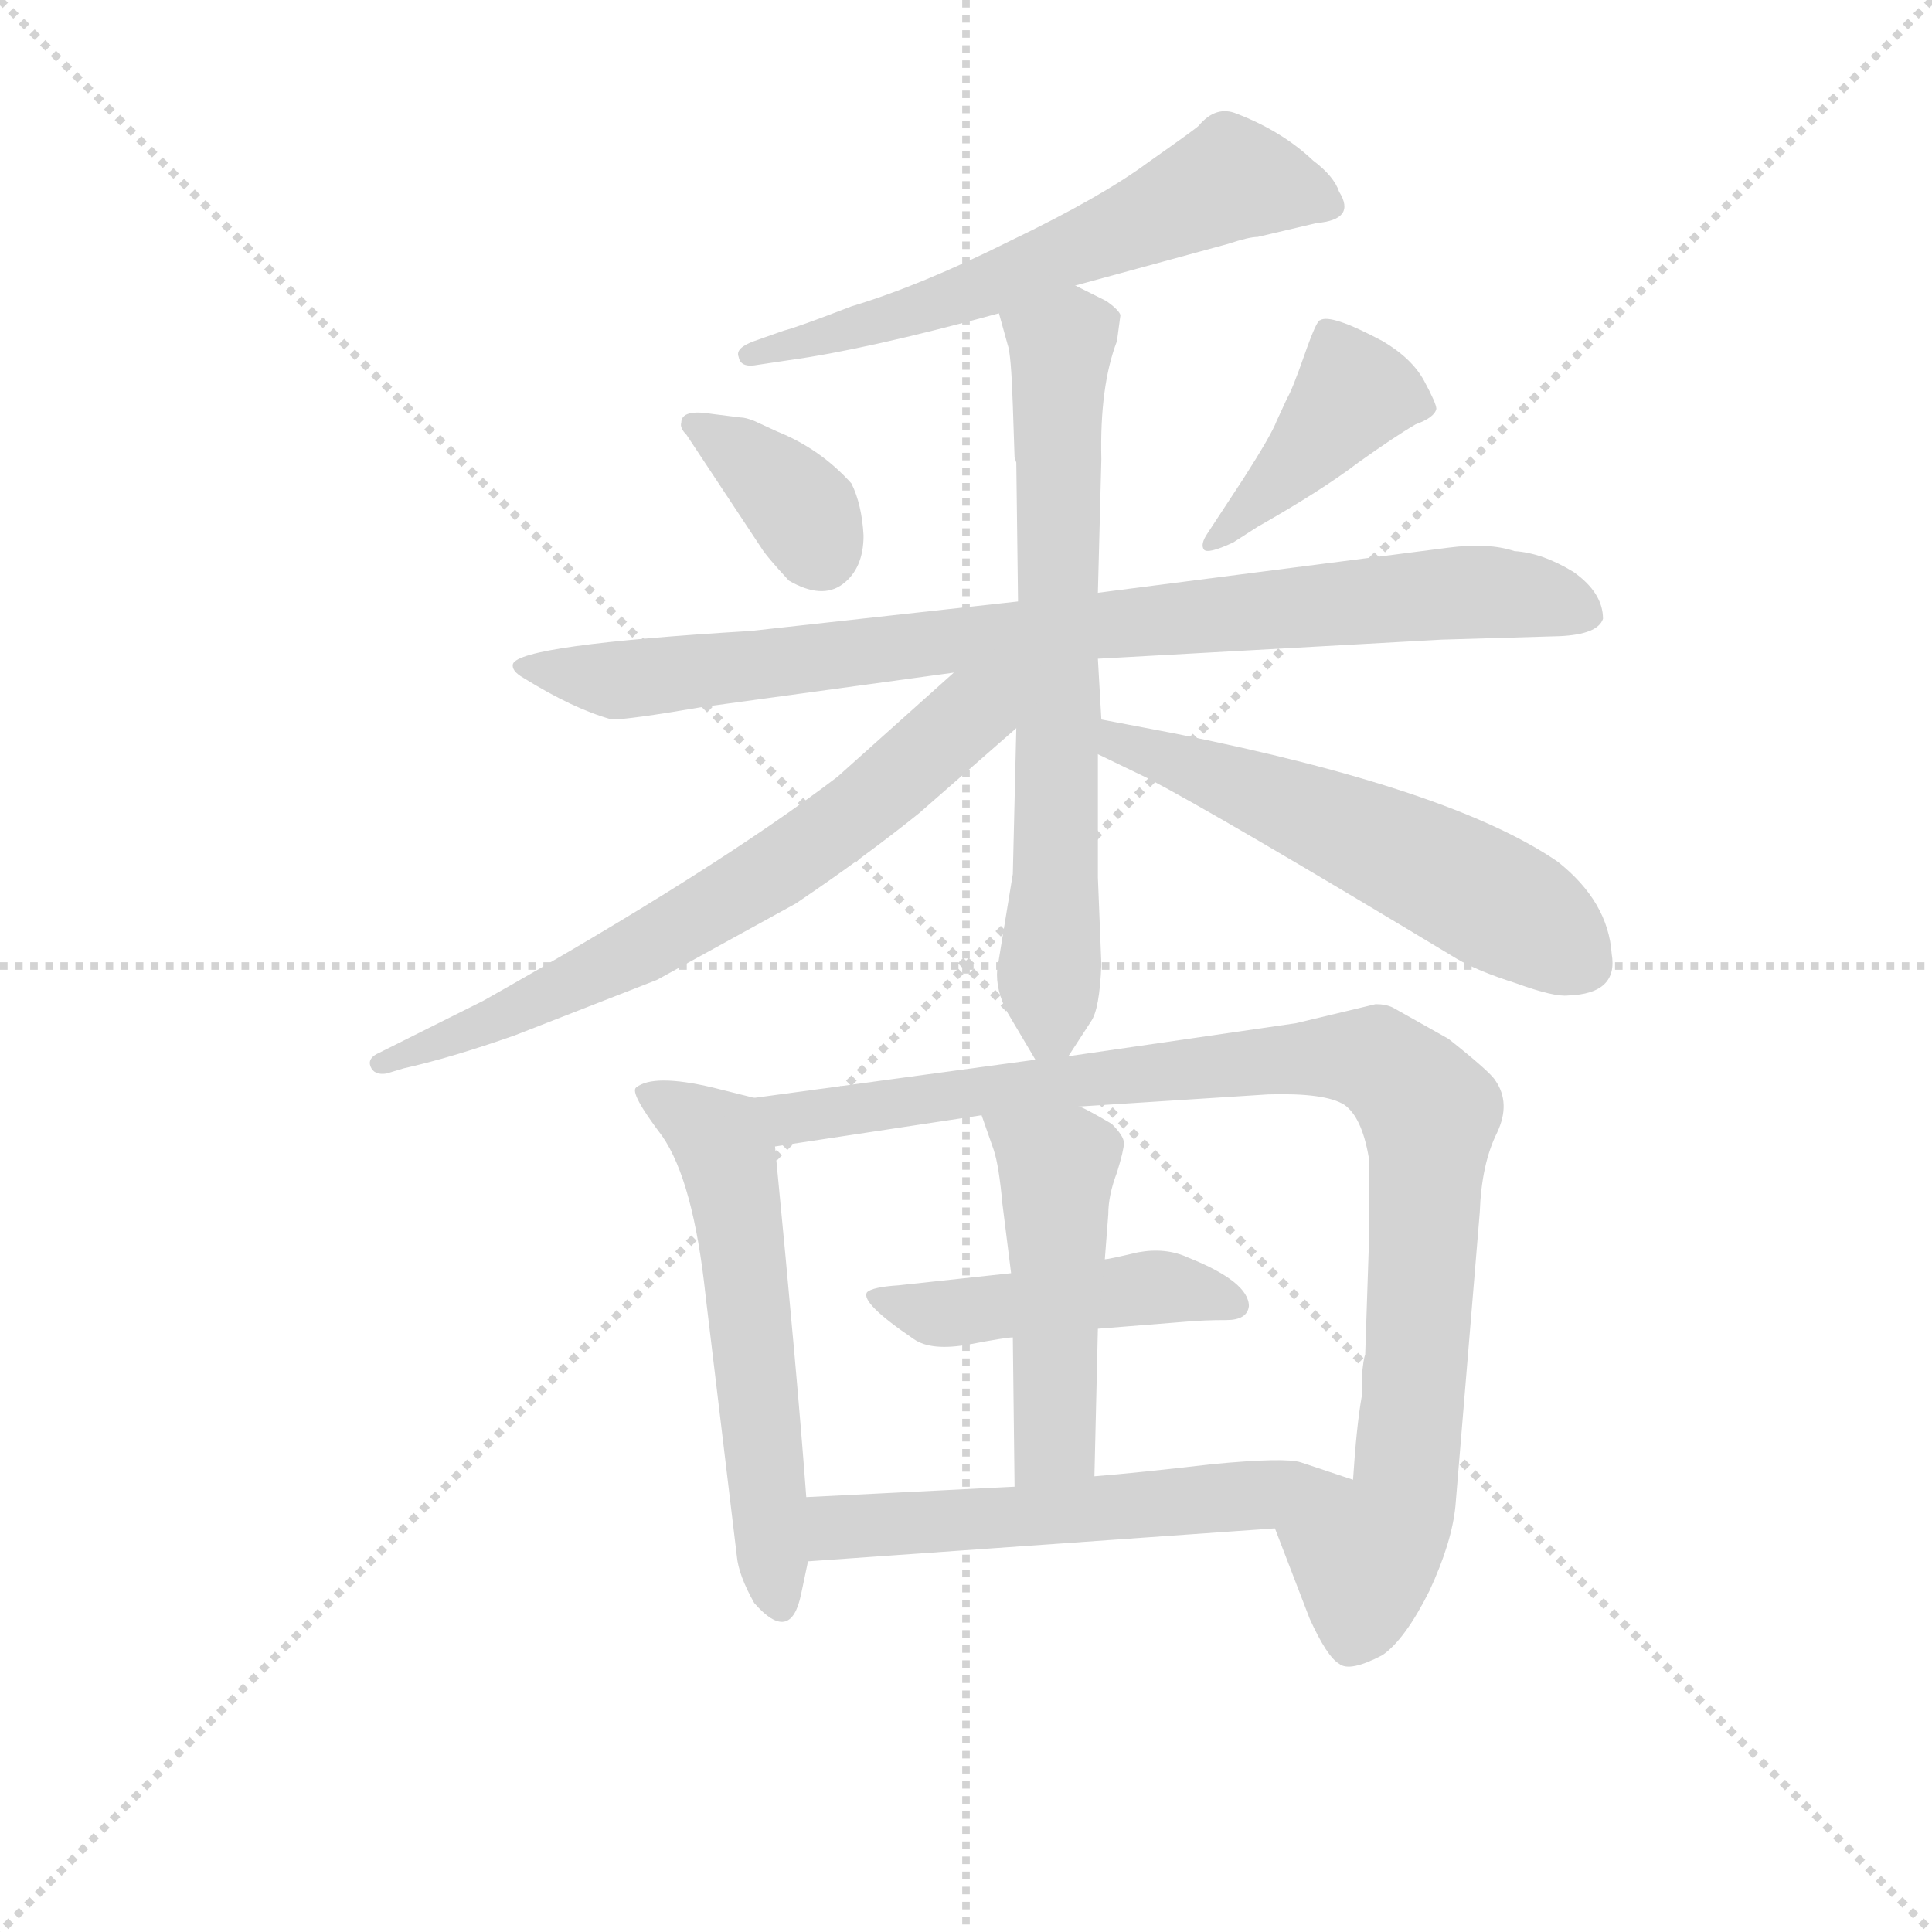 <svg version="1.1" viewBox="0 0 1024 1024" xmlns="http://www.w3.org/2000/svg">
  <g stroke="lightgray" stroke-dasharray="1,1" stroke-width="1" transform="scale(4, 4)">
    <line x1="0" y1="0" x2="256" y2="256"></line>
    <line x1="256" y1="0" x2="0" y2="256"></line>
    <line x1="128" y1="0" x2="128" y2="256"></line>
    <line x1="0" y1="128" x2="256" y2="128"></line>
  </g>
<g transform="scale(0.92, -0.92) translate(60, -900)">
   <style type="text/css">
    @keyframes keyframes0 {
      from {
       stroke: blue;
       stroke-dashoffset: 608;
       stroke-width: 128;
       }
       66% {
       animation-timing-function: step-end;
       stroke: blue;
       stroke-dashoffset: 0;
       stroke-width: 128;
       }
       to {
       stroke: black;
       stroke-width: 1024;
       }
       }
       #make-me-a-hanzi-animation-0 {
         animation: keyframes0 0.745s both;
         animation-delay: 0s;
         animation-timing-function: linear;
       }
    @keyframes keyframes1 {
      from {
       stroke: blue;
       stroke-dashoffset: 360;
       stroke-width: 128;
       }
       54% {
       animation-timing-function: step-end;
       stroke: blue;
       stroke-dashoffset: 0;
       stroke-width: 128;
       }
       to {
       stroke: black;
       stroke-width: 1024;
       }
       }
       #make-me-a-hanzi-animation-1 {
         animation: keyframes1 0.543s both;
         animation-delay: 0.745s;
         animation-timing-function: linear;
       }
    @keyframes keyframes2 {
      from {
       stroke: blue;
       stroke-dashoffset: 416;
       stroke-width: 128;
       }
       58% {
       animation-timing-function: step-end;
       stroke: blue;
       stroke-dashoffset: 0;
       stroke-width: 128;
       }
       to {
       stroke: black;
       stroke-width: 1024;
       }
       }
       #make-me-a-hanzi-animation-2 {
         animation: keyframes2 0.589s both;
         animation-delay: 1.288s;
         animation-timing-function: linear;
       }
    @keyframes keyframes3 {
      from {
       stroke: blue;
       stroke-dashoffset: 872;
       stroke-width: 128;
       }
       74% {
       animation-timing-function: step-end;
       stroke: blue;
       stroke-dashoffset: 0;
       stroke-width: 128;
       }
       to {
       stroke: black;
       stroke-width: 1024;
       }
       }
       #make-me-a-hanzi-animation-3 {
         animation: keyframes3 0.96s both;
         animation-delay: 1.876s;
         animation-timing-function: linear;
       }
    @keyframes keyframes4 {
      from {
       stroke: blue;
       stroke-dashoffset: 689;
       stroke-width: 128;
       }
       69% {
       animation-timing-function: step-end;
       stroke: blue;
       stroke-dashoffset: 0;
       stroke-width: 128;
       }
       to {
       stroke: black;
       stroke-width: 1024;
       }
       }
       #make-me-a-hanzi-animation-4 {
         animation: keyframes4 0.811s both;
         animation-delay: 2.836s;
         animation-timing-function: linear;
       }
    @keyframes keyframes5 {
      from {
       stroke: blue;
       stroke-dashoffset: 684;
       stroke-width: 128;
       }
       69% {
       animation-timing-function: step-end;
       stroke: blue;
       stroke-dashoffset: 0;
       stroke-width: 128;
       }
       to {
       stroke: black;
       stroke-width: 1024;
       }
       }
       #make-me-a-hanzi-animation-5 {
         animation: keyframes5 0.807s both;
         animation-delay: 3.647s;
         animation-timing-function: linear;
       }
    @keyframes keyframes6 {
      from {
       stroke: blue;
       stroke-dashoffset: 562;
       stroke-width: 128;
       }
       65% {
       animation-timing-function: step-end;
       stroke: blue;
       stroke-dashoffset: 0;
       stroke-width: 128;
       }
       to {
       stroke: black;
       stroke-width: 1024;
       }
       }
       #make-me-a-hanzi-animation-6 {
         animation: keyframes6 0.707s both;
         animation-delay: 4.453s;
         animation-timing-function: linear;
       }
    @keyframes keyframes7 {
      from {
       stroke: blue;
       stroke-dashoffset: 573;
       stroke-width: 128;
       }
       65% {
       animation-timing-function: step-end;
       stroke: blue;
       stroke-dashoffset: 0;
       stroke-width: 128;
       }
       to {
       stroke: black;
       stroke-width: 1024;
       }
       }
       #make-me-a-hanzi-animation-7 {
         animation: keyframes7 0.716s both;
         animation-delay: 5.161s;
         animation-timing-function: linear;
       }
    @keyframes keyframes8 {
      from {
       stroke: blue;
       stroke-dashoffset: 963;
       stroke-width: 128;
       }
       76% {
       animation-timing-function: step-end;
       stroke: blue;
       stroke-dashoffset: 0;
       stroke-width: 128;
       }
       to {
       stroke: black;
       stroke-width: 1024;
       }
       }
       #make-me-a-hanzi-animation-8 {
         animation: keyframes8 1.034s both;
         animation-delay: 5.877s;
         animation-timing-function: linear;
       }
    @keyframes keyframes9 {
      from {
       stroke: blue;
       stroke-dashoffset: 466;
       stroke-width: 128;
       }
       60% {
       animation-timing-function: step-end;
       stroke: blue;
       stroke-dashoffset: 0;
       stroke-width: 128;
       }
       to {
       stroke: black;
       stroke-width: 1024;
       }
       }
       #make-me-a-hanzi-animation-9 {
         animation: keyframes9 0.629s both;
         animation-delay: 6.911s;
         animation-timing-function: linear;
       }
    @keyframes keyframes10 {
      from {
       stroke: blue;
       stroke-dashoffset: 484;
       stroke-width: 128;
       }
       61% {
       animation-timing-function: step-end;
       stroke: blue;
       stroke-dashoffset: 0;
       stroke-width: 128;
       }
       to {
       stroke: black;
       stroke-width: 1024;
       }
       }
       #make-me-a-hanzi-animation-10 {
         animation: keyframes10 0.644s both;
         animation-delay: 7.54s;
         animation-timing-function: linear;
       }
    @keyframes keyframes11 {
      from {
       stroke: blue;
       stroke-dashoffset: 562;
       stroke-width: 128;
       }
       65% {
       animation-timing-function: step-end;
       stroke: blue;
       stroke-dashoffset: 0;
       stroke-width: 128;
       }
       to {
       stroke: black;
       stroke-width: 1024;
       }
       }
       #make-me-a-hanzi-animation-11 {
         animation: keyframes11 0.707s both;
         animation-delay: 8.184s;
         animation-timing-function: linear;
       }
</style>
<path d="M 559.5 735.5 L 647.5 759.5 Q 659.5 763.5 664.5 763.5 L 698.5 771.5 Q 721.5 773.5 711.5 789.5 Q 708.5 798.5 696.5 807.5 Q 678.5 824.5 652.5 834.5 Q 640.5 839.5 630.5 827.5 Q 628.5 825.5 601.5 806.5 Q 574.5 786.5 522.5 761.5 Q 470.5 735.5 430.5 723.5 Q 399.5 711.5 391.5 709.5 L 374.5 703.5 Q 363.5 699.5 365.5 694.5 Q 366.5 688.5 374.5 689.5 L 394.5 692.5 Q 438.5 698.5 515.5 719.5 L 559.5 735.5 Z" fill="lightgray"></path> 
<path d="M 335.5 649.5 L 378.5 584.5 Q 381.5 579.5 394.5 565.5 Q 413.5 554.5 425.5 563.5 Q 437.5 572.5 437.5 591.5 Q 436.5 609.5 430.5 621.5 Q 412.5 641.5 387.5 651.5 L 374.5 657.5 Q 369.5 659.5 366.5 659.5 L 350.5 661.5 Q 332.5 664.5 332.5 656.5 Q 331.5 653.5 335.5 649.5 Z" fill="lightgray"></path> 
<path d="M 650.5 587.5 L 664.5 596.5 Q 701.5 617.5 722.5 633.5 Q 743.5 648.5 755.5 655.5 Q 766.5 659.5 767.5 664.5 Q 767.5 667.5 760.5 680.5 Q 753.5 693.5 736.5 703.5 Q 706.5 719.5 700.5 715.5 Q 698.5 715.5 691.5 695.5 Q 684.5 675.5 681.5 670.5 L 675.5 657.5 Q 672.5 649.5 656.5 624.5 L 635.5 592.5 Q 631.5 586.5 633.5 583.5 Q 635.5 580.5 650.5 587.5 Z" fill="lightgray"></path> 
<path d="M 770.5 531.5 L 838.5 533.5 Q 860.5 534.5 863.5 543.5 Q 863.5 558.5 846.5 570.5 Q 828.5 581.5 812.5 582.5 Q 797.5 587.5 774.5 584.5 L 572.5 558.5 L 526.5 553.5 L 372.5 536.5 Q 239.5 528.5 235.5 517.5 Q 234.5 513.5 241.5 509.5 Q 270.5 491.5 292.5 485.5 Q 302.5 485.5 343.5 492.5 L 489.5 512.5 L 572.5 520.5 L 770.5 531.5 Z" fill="lightgray"></path> 
<path d="M 572.5 558.5 L 574.5 635.5 Q 573.5 677.5 583.5 703.5 L 585.5 718.5 Q 584.5 721.5 577.5 726.5 L 559.5 735.5 C 532.5 748.5 507.5 748.5 515.5 719.5 L 520.5 701.5 Q 522.5 696.5 523.5 666.5 L 524.5 636.5 L 525.5 633.5 L 526.5 553.5 L 525.5 480.5 L 523.5 396.5 L 514.5 341.5 Q 513.5 329.5 520.5 316.5 L 536.5 289.5 C 544.5 275.5 544.5 275.5 555.5 291.5 L 568.5 311.5 Q 573.5 318.5 574.5 344.5 L 572.5 394.5 L 572.5 465.5 L 574.5 485.5 L 572.5 520.5 L 572.5 558.5 Z" fill="lightgray"></path> 
<path d="M 489.5 512.5 L 422.5 452.5 Q 351.5 398.5 218.5 323.5 L 158.5 293.5 Q 151.5 290.5 153.5 285.5 Q 155.5 280.5 162.5 281.5 L 172.5 284.5 Q 199.5 290.5 236.5 303.5 L 318.5 335.5 L 398.5 379.5 Q 438.5 406.5 469.5 431.5 L 525.5 480.5 C 562.5 513.5 527.5 546.5 489.5 512.5 Z" fill="lightgray"></path> 
<path d="M 572.5 465.5 L 601.5 451.5 Q 643.5 429.5 779.5 347.5 Q 791.5 340.5 813.5 333.5 Q 835.5 325.5 843.5 326.5 Q 872.5 327.5 868.5 350.5 Q 866.5 380.5 837.5 403.5 Q 776.5 445.5 616.5 477.5 L 574.5 485.5 C 545.5 491.5 545.5 478.5 572.5 465.5 Z" fill="lightgray"></path> 
<path d="M 404.5 37.5 Q 399.5 105.5 386.5 239.5 C 384.5 265.5 384.5 265.5 374.5 267.5 L 350.5 273.5 Q 316.5 281.5 306.5 273.5 Q 302.5 270.5 321.5 245.5 Q 339.5 219.5 346.5 153.5 L 364.5 3.5 Q 365.5 -7.5 374.5 -23.5 Q 395.5 -47.5 401.5 -18.5 L 405.5 0.5 L 404.5 37.5 Z" fill="lightgray"></path> 
<path d="M 724.5 106.5 L 724.5 95.5 Q 721.5 78.5 719.5 47.5 C 717.5 17.5 663.5 47.5 674.5 19.5 L 694.5 -32.5 Q 704.5 -54.5 711.5 -58.5 Q 717.5 -63.5 736.5 -53.5 Q 749.5 -44.5 763.5 -16.5 Q 776.5 11.5 778.5 32.5 L 792.5 201.5 Q 793.5 229.5 802.5 247.5 Q 810.5 264.5 801.5 277.5 Q 798.5 282.5 774.5 301.5 L 742.5 319.5 Q 738.5 321.5 732.5 321.5 L 686.5 310.5 L 555.5 291.5 L 536.5 289.5 L 374.5 267.5 C 344.5 263.5 356.5 235.5 386.5 239.5 L 505.5 257.5 L 561.5 262.5 L 670.5 269.5 Q 703.5 270.5 714.5 263.5 Q 724.5 256.5 728.5 233.5 L 728.5 179.5 L 726.5 119.5 Q 725.5 117.5 724.5 106.5 Z" fill="lightgray"></path> 
<path d="M 572.5 134.5 L 622.5 138.5 Q 633.5 139.5 646.5 139.5 Q 658.5 139.5 659.5 147.5 Q 659.5 161.5 624.5 175.5 Q 611.5 181.5 595.5 178.5 Q 578.5 174.5 576.5 174.5 L 522.5 166.5 L 457.5 159.5 Q 442.5 158.5 439.5 155.5 Q 435.5 149.5 466.5 128.5 Q 476.5 121.5 498.5 125.5 Q 519.5 129.5 523.5 129.5 L 572.5 134.5 Z" fill="lightgray"></path> 
<path d="M 570.5 49.5 L 572.5 134.5 L 576.5 174.5 L 578.5 200.5 Q 578.5 211.5 583.5 224.5 Q 587.5 237.5 587.5 241.5 Q 587.5 245.5 580.5 252.5 Q 563.5 262.5 561.5 262.5 C 534.5 275.5 495.5 285.5 505.5 257.5 L 512.5 237.5 Q 515.5 228.5 517.5 206.5 L 522.5 166.5 L 523.5 129.5 L 524.5 43.5 C 524.5 13.5 569.5 19.5 570.5 49.5 Z" fill="lightgray"></path> 
<path d="M 719.5 47.5 L 689.5 57.5 Q 680.5 60.5 638.5 56.5 Q 595.5 51.5 570.5 49.5 L 524.5 43.5 L 404.5 37.5 C 374.5 36.5 375.5 -1.5 405.5 0.5 L 674.5 19.5 C 704.5 21.5 747.5 38.5 719.5 47.5 Z" fill="lightgray"></path> 
      <clipPath id="make-me-a-hanzi-clip-0">
      <path d="M 559.5 735.5 L 647.5 759.5 Q 659.5 763.5 664.5 763.5 L 698.5 771.5 Q 721.5 773.5 711.5 789.5 Q 708.5 798.5 696.5 807.5 Q 678.5 824.5 652.5 834.5 Q 640.5 839.5 630.5 827.5 Q 628.5 825.5 601.5 806.5 Q 574.5 786.5 522.5 761.5 Q 470.5 735.5 430.5 723.5 Q 399.5 711.5 391.5 709.5 L 374.5 703.5 Q 363.5 699.5 365.5 694.5 Q 366.5 688.5 374.5 689.5 L 394.5 692.5 Q 438.5 698.5 515.5 719.5 L 559.5 735.5 Z" fill="lightgray"></path>
      </clipPath>
      <path clip-path="url(#make-me-a-hanzi-clip-0)" d="M 703.5 781.5 L 649.5 797.5 L 502.5 731.5 L 372.5 696.5 " fill="none" id="make-me-a-hanzi-animation-0" stroke-dasharray="480 960" stroke-linecap="round"></path>

      <clipPath id="make-me-a-hanzi-clip-1">
      <path d="M 335.5 649.5 L 378.5 584.5 Q 381.5 579.5 394.5 565.5 Q 413.5 554.5 425.5 563.5 Q 437.5 572.5 437.5 591.5 Q 436.5 609.5 430.5 621.5 Q 412.5 641.5 387.5 651.5 L 374.5 657.5 Q 369.5 659.5 366.5 659.5 L 350.5 661.5 Q 332.5 664.5 332.5 656.5 Q 331.5 653.5 335.5 649.5 Z" fill="lightgray"></path>
      </clipPath>
      <path clip-path="url(#make-me-a-hanzi-clip-1)" d="M 339.5 655.5 L 390.5 618.5 L 412.5 583.5 " fill="none" id="make-me-a-hanzi-animation-1" stroke-dasharray="232 464" stroke-linecap="round"></path>

      <clipPath id="make-me-a-hanzi-clip-2">
      <path d="M 650.5 587.5 L 664.5 596.5 Q 701.5 617.5 722.5 633.5 Q 743.5 648.5 755.5 655.5 Q 766.5 659.5 767.5 664.5 Q 767.5 667.5 760.5 680.5 Q 753.5 693.5 736.5 703.5 Q 706.5 719.5 700.5 715.5 Q 698.5 715.5 691.5 695.5 Q 684.5 675.5 681.5 670.5 L 675.5 657.5 Q 672.5 649.5 656.5 624.5 L 635.5 592.5 Q 631.5 586.5 633.5 583.5 Q 635.5 580.5 650.5 587.5 Z" fill="lightgray"></path>
      </clipPath>
      <path clip-path="url(#make-me-a-hanzi-clip-2)" d="M 758.5 664.5 L 719.5 673.5 L 695.5 642.5 L 636.5 587.5 " fill="none" id="make-me-a-hanzi-animation-2" stroke-dasharray="288 576" stroke-linecap="round"></path>

      <clipPath id="make-me-a-hanzi-clip-3">
      <path d="M 770.5 531.5 L 838.5 533.5 Q 860.5 534.5 863.5 543.5 Q 863.5 558.5 846.5 570.5 Q 828.5 581.5 812.5 582.5 Q 797.5 587.5 774.5 584.5 L 572.5 558.5 L 526.5 553.5 L 372.5 536.5 Q 239.5 528.5 235.5 517.5 Q 234.5 513.5 241.5 509.5 Q 270.5 491.5 292.5 485.5 Q 302.5 485.5 343.5 492.5 L 489.5 512.5 L 572.5 520.5 L 770.5 531.5 Z" fill="lightgray"></path>
      </clipPath>
      <path clip-path="url(#make-me-a-hanzi-clip-3)" d="M 240.5 514.5 L 302.5 508.5 L 783.5 559.5 L 852.5 547.5 " fill="none" id="make-me-a-hanzi-animation-3" stroke-dasharray="744 1488" stroke-linecap="round"></path>

      <clipPath id="make-me-a-hanzi-clip-4">
      <path d="M 572.5 558.5 L 574.5 635.5 Q 573.5 677.5 583.5 703.5 L 585.5 718.5 Q 584.5 721.5 577.5 726.5 L 559.5 735.5 C 532.5 748.5 507.5 748.5 515.5 719.5 L 520.5 701.5 Q 522.5 696.5 523.5 666.5 L 524.5 636.5 L 525.5 633.5 L 526.5 553.5 L 525.5 480.5 L 523.5 396.5 L 514.5 341.5 Q 513.5 329.5 520.5 316.5 L 536.5 289.5 C 544.5 275.5 544.5 275.5 555.5 291.5 L 568.5 311.5 Q 573.5 318.5 574.5 344.5 L 572.5 394.5 L 572.5 465.5 L 574.5 485.5 L 572.5 520.5 L 572.5 558.5 Z" fill="lightgray"></path>
      </clipPath>
      <path clip-path="url(#make-me-a-hanzi-clip-4)" d="M 524.5 717.5 L 551.5 700.5 L 546.5 319.5 L 540.5 300.5 " fill="none" id="make-me-a-hanzi-animation-4" stroke-dasharray="561 1122" stroke-linecap="round"></path>

      <clipPath id="make-me-a-hanzi-clip-5">
      <path d="M 489.5 512.5 L 422.5 452.5 Q 351.5 398.5 218.5 323.5 L 158.5 293.5 Q 151.5 290.5 153.5 285.5 Q 155.5 280.5 162.5 281.5 L 172.5 284.5 Q 199.5 290.5 236.5 303.5 L 318.5 335.5 L 398.5 379.5 Q 438.5 406.5 469.5 431.5 L 525.5 480.5 C 562.5 513.5 527.5 546.5 489.5 512.5 Z" fill="lightgray"></path>
      </clipPath>
      <path clip-path="url(#make-me-a-hanzi-clip-5)" d="M 520.5 510.5 L 439.5 436.5 L 366.5 386.5 L 225.5 311.5 L 159.5 287.5 " fill="none" id="make-me-a-hanzi-animation-5" stroke-dasharray="556 1112" stroke-linecap="round"></path>

      <clipPath id="make-me-a-hanzi-clip-6">
      <path d="M 572.5 465.5 L 601.5 451.5 Q 643.5 429.5 779.5 347.5 Q 791.5 340.5 813.5 333.5 Q 835.5 325.5 843.5 326.5 Q 872.5 327.5 868.5 350.5 Q 866.5 380.5 837.5 403.5 Q 776.5 445.5 616.5 477.5 L 574.5 485.5 C 545.5 491.5 545.5 478.5 572.5 465.5 Z" fill="lightgray"></path>
      </clipPath>
      <path clip-path="url(#make-me-a-hanzi-clip-6)" d="M 580.5 479.5 L 584.5 472.5 L 661.5 445.5 L 777.5 393.5 L 852.5 345.5 " fill="none" id="make-me-a-hanzi-animation-6" stroke-dasharray="434 868" stroke-linecap="round"></path>

      <clipPath id="make-me-a-hanzi-clip-7">
      <path d="M 404.5 37.5 Q 399.5 105.5 386.5 239.5 C 384.5 265.5 384.5 265.5 374.5 267.5 L 350.5 273.5 Q 316.5 281.5 306.5 273.5 Q 302.5 270.5 321.5 245.5 Q 339.5 219.5 346.5 153.5 L 364.5 3.5 Q 365.5 -7.5 374.5 -23.5 Q 395.5 -47.5 401.5 -18.5 L 405.5 0.5 L 404.5 37.5 Z" fill="lightgray"></path>
      </clipPath>
      <path clip-path="url(#make-me-a-hanzi-clip-7)" d="M 313.5 270.5 L 337.5 258.5 L 358.5 235.5 L 388.5 -21.5 " fill="none" id="make-me-a-hanzi-animation-7" stroke-dasharray="445 890" stroke-linecap="round"></path>

      <clipPath id="make-me-a-hanzi-clip-8">
      <path d="M 724.5 106.5 L 724.5 95.5 Q 721.5 78.5 719.5 47.5 C 717.5 17.5 663.5 47.5 674.5 19.5 L 694.5 -32.5 Q 704.5 -54.5 711.5 -58.5 Q 717.5 -63.5 736.5 -53.5 Q 749.5 -44.5 763.5 -16.5 Q 776.5 11.5 778.5 32.5 L 792.5 201.5 Q 793.5 229.5 802.5 247.5 Q 810.5 264.5 801.5 277.5 Q 798.5 282.5 774.5 301.5 L 742.5 319.5 Q 738.5 321.5 732.5 321.5 L 686.5 310.5 L 555.5 291.5 L 536.5 289.5 L 374.5 267.5 C 344.5 263.5 356.5 235.5 386.5 239.5 L 505.5 257.5 L 561.5 262.5 L 670.5 269.5 Q 703.5 270.5 714.5 263.5 Q 724.5 256.5 728.5 233.5 L 728.5 179.5 L 726.5 119.5 Q 725.5 117.5 724.5 106.5 Z" fill="lightgray"></path>
      </clipPath>
      <path clip-path="url(#make-me-a-hanzi-clip-8)" d="M 382.5 262.5 L 406.5 256.5 L 667.5 289.5 L 715.5 291.5 L 742.5 282.5 L 763.5 255.5 L 756.5 119.5 L 749.5 42.5 L 743.5 23.5 L 725.5 1.5 L 718.5 -44.5 " fill="none" id="make-me-a-hanzi-animation-8" stroke-dasharray="835 1670" stroke-linecap="round"></path>

      <clipPath id="make-me-a-hanzi-clip-9">
      <path d="M 572.5 134.5 L 622.5 138.5 Q 633.5 139.5 646.5 139.5 Q 658.5 139.5 659.5 147.5 Q 659.5 161.5 624.5 175.5 Q 611.5 181.5 595.5 178.5 Q 578.5 174.5 576.5 174.5 L 522.5 166.5 L 457.5 159.5 Q 442.5 158.5 439.5 155.5 Q 435.5 149.5 466.5 128.5 Q 476.5 121.5 498.5 125.5 Q 519.5 129.5 523.5 129.5 L 572.5 134.5 Z" fill="lightgray"></path>
      </clipPath>
      <path clip-path="url(#make-me-a-hanzi-clip-9)" d="M 443.5 153.5 L 477.5 143.5 L 612.5 158.5 L 649.5 148.5 " fill="none" id="make-me-a-hanzi-animation-9" stroke-dasharray="338 676" stroke-linecap="round"></path>

      <clipPath id="make-me-a-hanzi-clip-10">
      <path d="M 570.5 49.5 L 572.5 134.5 L 576.5 174.5 L 578.5 200.5 Q 578.5 211.5 583.5 224.5 Q 587.5 237.5 587.5 241.5 Q 587.5 245.5 580.5 252.5 Q 563.5 262.5 561.5 262.5 C 534.5 275.5 495.5 285.5 505.5 257.5 L 512.5 237.5 Q 515.5 228.5 517.5 206.5 L 522.5 166.5 L 523.5 129.5 L 524.5 43.5 C 524.5 13.5 569.5 19.5 570.5 49.5 Z" fill="lightgray"></path>
      </clipPath>
      <path clip-path="url(#make-me-a-hanzi-clip-10)" d="M 512.5 254.5 L 549.5 227.5 L 547.5 70.5 L 531.5 50.5 " fill="none" id="make-me-a-hanzi-animation-10" stroke-dasharray="356 712" stroke-linecap="round"></path>

      <clipPath id="make-me-a-hanzi-clip-11">
      <path d="M 719.5 47.5 L 689.5 57.5 Q 680.5 60.5 638.5 56.5 Q 595.5 51.5 570.5 49.5 L 524.5 43.5 L 404.5 37.5 C 374.5 36.5 375.5 -1.5 405.5 0.5 L 674.5 19.5 C 704.5 21.5 747.5 38.5 719.5 47.5 Z" fill="lightgray"></path>
      </clipPath>
      <path clip-path="url(#make-me-a-hanzi-clip-11)" d="M 413.5 6.5 L 427.5 20.5 L 670.5 38.5 L 711.5 48.5 " fill="none" id="make-me-a-hanzi-animation-11" stroke-dasharray="434 868" stroke-linecap="round"></path>

</g>
</svg>

